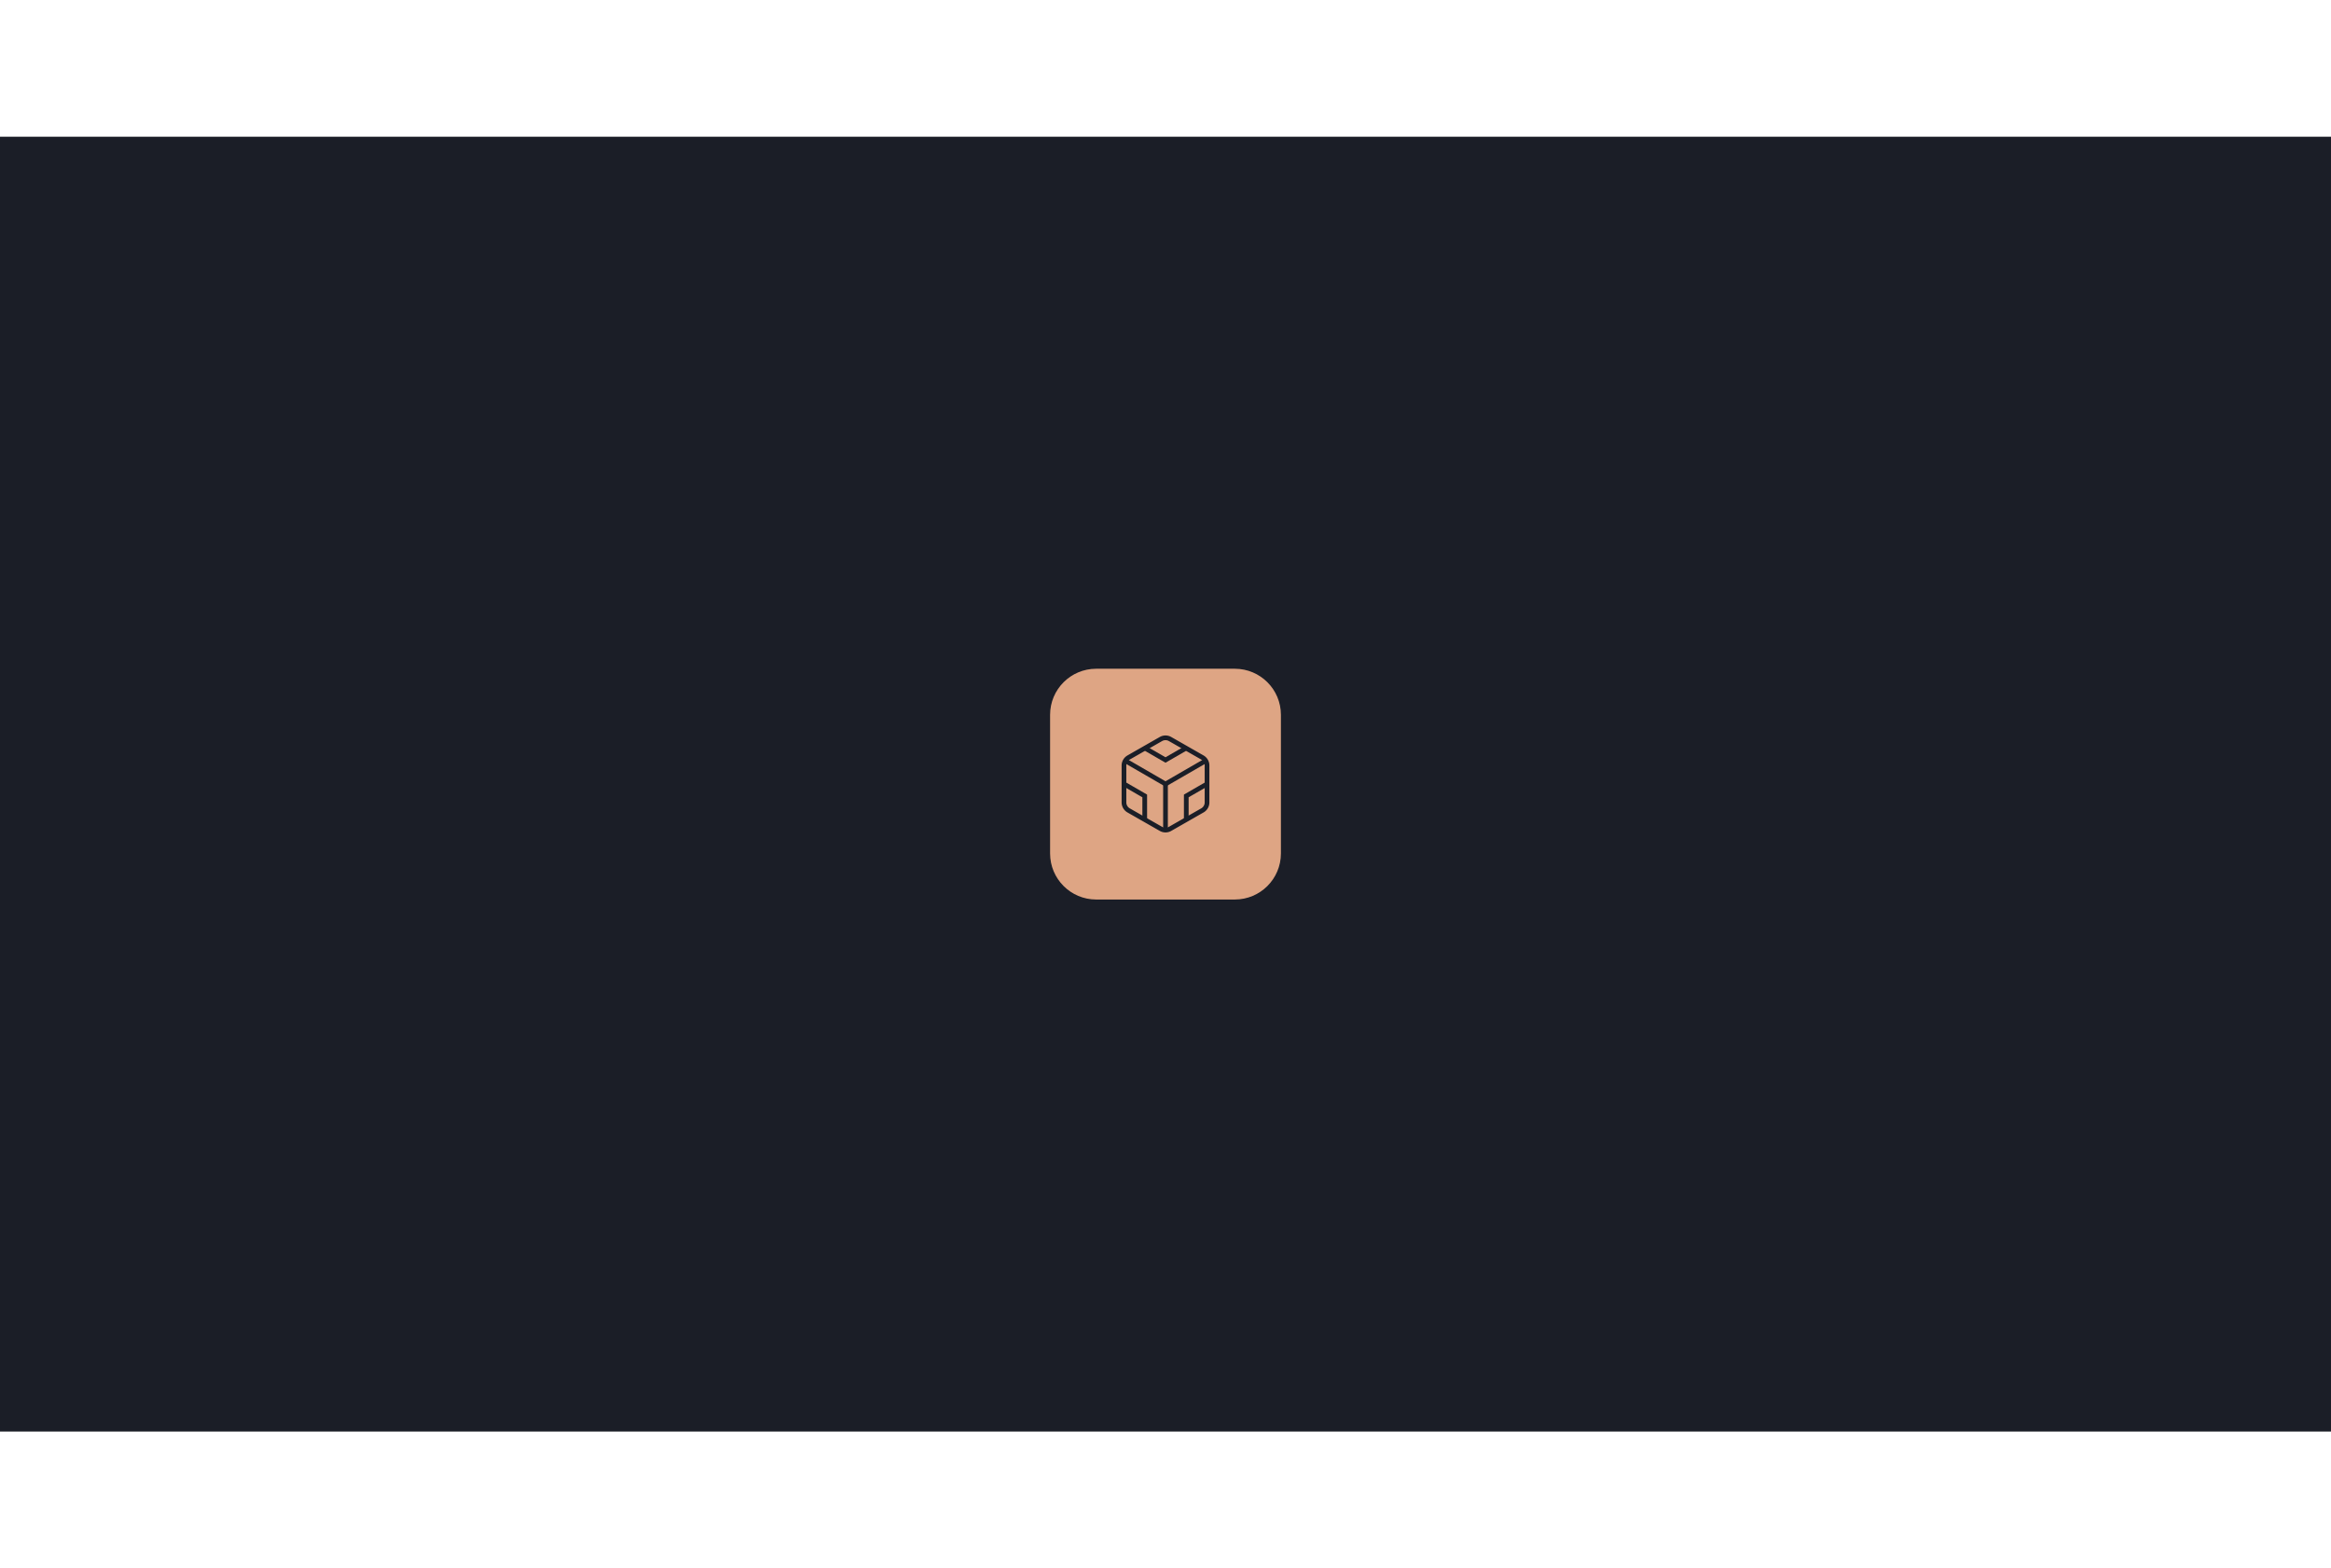 <?xml version="1.0" encoding="UTF-8" standalone="no"?>
<!DOCTYPE svg PUBLIC "-//W3C//DTD SVG 1.1//EN" "http://www.w3.org/Graphics/SVG/1.1/DTD/svg11.dtd">
<svg version="1.1" xmlns="http://www.w3.org/2000/svg" xmlns:xlink="http://www.w3.org/1999/xlink" preserveAspectRatio="xMidYMid meet" viewBox="0 0 4961 2756.25" width="4096" height="2756.25"><defs><path d="M0 0L4961 0L4961 2756.25L0 2756.25L0 0Z" id="ehXrdKWVf"></path><path d="M2628.01 1132.5C2682.2 1132.5 2726.13 1176.43 2726.13 1230.62C2726.13 1309.24 2726.13 1447.01 2726.13 1525.63C2726.13 1579.82 2682.2 1623.75 2628.01 1623.75C2549.38 1623.75 2411.62 1623.75 2332.99 1623.75C2278.8 1623.75 2234.87 1579.82 2234.87 1525.63C2234.87 1447.01 2234.87 1309.24 2234.87 1230.62C2234.87 1176.43 2278.8 1132.5 2332.99 1132.5C2411.62 1132.5 2549.38 1132.5 2628.01 1132.5Z" id="a2OCWz8shL"></path><path d="M2568.86 1337.39L2568.83 1336.87L2568.78 1336.35L2568.72 1335.84L2568.64 1335.33L2568.55 1334.82L2568.45 1334.31L2568.34 1333.81L2568.21 1333.32L2568.07 1332.83L2567.92 1332.34L2567.75 1331.86L2567.57 1331.38L2567.38 1330.9L2567.18 1330.44L2566.97 1329.98L2566.74 1329.52L2566.5 1329.07L2566.26 1328.63L2566 1328.19L2565.72 1327.76L2565.44 1327.34L2565.15 1326.92L2564.84 1326.51L2564.53 1326.11L2564.2 1325.72L2563.87 1325.34L2563.52 1324.96L2563.17 1324.59L2562.8 1324.24L2562.42 1323.89L2562.04 1323.55L2561.64 1323.22L2561.24 1322.9L2560.82 1322.59L2560.4 1322.28L2559.96 1321.99L2559.52 1321.72L2559.07 1321.45L2558.47 1321.1L2557.69 1320.66L2556.75 1320.12L2555.66 1319.5L2554.43 1318.79L2553.05 1318.01L2551.56 1317.15L2549.94 1316.23L2548.22 1315.24L2546.4 1314.2L2544.48 1313.11L2542.49 1311.97L2540.42 1310.79L2538.29 1309.57L2536.11 1308.33L2533.88 1307.05L2531.62 1305.76L2529.32 1304.45L2527.01 1303.13L2524.7 1301.8L2522.38 1300.48L2520.07 1299.16L2517.78 1297.85L2515.51 1296.55L2513.28 1295.28L2511.1 1294.03L2508.97 1292.82L2506.9 1291.64L2504.91 1290.5L2503 1289.4L2501.17 1288.36L2499.45 1287.38L2497.84 1286.45L2496.34 1285.6L2494.97 1284.82L2493.73 1284.11L2492.64 1283.49L2491.7 1282.95L2490.93 1282.51L2490.32 1282.16L2489.86 1281.9L2489.4 1281.66L2488.93 1281.43L2488.46 1281.21L2487.98 1281.01L2487.5 1280.82L2487.02 1280.64L2486.53 1280.48L2486.04 1280.32L2485.54 1280.19L2485.05 1280.06L2484.55 1279.95L2484.05 1279.85L2483.54 1279.77L2483.04 1279.69L2482.53 1279.63L2482.02 1279.59L2481.52 1279.56L2481.01 1279.54L2480.5 1279.53L2479.99 1279.54L2479.48 1279.56L2478.98 1279.59L2478.47 1279.63L2477.96 1279.69L2477.46 1279.77L2476.95 1279.85L2476.45 1279.95L2475.95 1280.06L2475.46 1280.19L2474.96 1280.32L2474.47 1280.48L2473.98 1280.64L2473.5 1280.82L2473.02 1281.01L2472.54 1281.21L2472.07 1281.43L2471.6 1281.66L2471.14 1281.9L2470.68 1282.16L2470.07 1282.51L2469.3 1282.95L2468.36 1283.49L2467.27 1284.11L2466.03 1284.82L2464.66 1285.6L2463.16 1286.45L2461.55 1287.38L2459.83 1288.36L2458 1289.4L2456.09 1290.5L2454.1 1291.64L2452.03 1292.82L2449.9 1294.03L2447.72 1295.28L2445.49 1296.55L2443.22 1297.85L2440.93 1299.16L2438.62 1300.48L2436.3 1301.8L2433.99 1303.13L2431.68 1304.45L2429.38 1305.76L2427.12 1307.05L2424.89 1308.33L2422.71 1309.57L2420.58 1310.79L2418.51 1311.97L2416.52 1313.11L2414.6 1314.2L2412.78 1315.24L2411.06 1316.23L2409.44 1317.15L2407.95 1318.01L2406.57 1318.79L2405.34 1319.5L2404.25 1320.12L2403.31 1320.66L2402.53 1321.1L2401.93 1321.45L2401.48 1321.72L2401.04 1321.99L2400.6 1322.28L2400.18 1322.59L2399.76 1322.9L2399.36 1323.22L2398.96 1323.55L2398.58 1323.89L2398.2 1324.24L2397.83 1324.59L2397.48 1324.96L2397.13 1325.34L2396.8 1325.72L2396.47 1326.11L2396.16 1326.51L2395.85 1326.92L2395.56 1327.34L2395.28 1327.76L2395 1328.19L2394.74 1328.63L2394.5 1329.07L2394.26 1329.52L2394.03 1329.98L2393.82 1330.44L2393.62 1330.9L2393.43 1331.38L2393.25 1331.86L2393.08 1332.34L2392.93 1332.83L2392.79 1333.32L2392.66 1333.81L2392.55 1334.31L2392.45 1334.82L2392.36 1335.33L2392.28 1335.84L2392.22 1336.35L2392.17 1336.87L2392.14 1337.39L2392.12 1337.91L2392.11 1338.44L2392.11 1339.13L2392.11 1340.01L2392.11 1341.09L2392.11 1342.33L2392.11 1343.75L2392.11 1345.31L2392.11 1347.03L2392.11 1348.87L2392.11 1350.84L2392.11 1352.92L2392.11 1355.11L2392.11 1357.39L2392.11 1359.75L2392.11 1362.18L2392.11 1364.68L2392.11 1367.23L2392.11 1369.81L2392.11 1372.43L2392.11 1375.07L2392.11 1377.72L2392.11 1380.37L2392.11 1383.01L2392.11 1385.63L2392.11 1388.22L2392.11 1390.77L2392.11 1393.26L2392.11 1395.69L2392.11 1398.06L2392.11 1400.33L2392.11 1402.52L2392.11 1404.6L2392.11 1406.57L2392.11 1408.42L2392.11 1410.13L2392.11 1411.7L2392.11 1413.11L2392.11 1414.36L2392.11 1415.43L2392.11 1416.32L2392.11 1417.01L2392.12 1417.53L2392.14 1418.05L2392.17 1418.57L2392.22 1419.09L2392.28 1419.61L2392.36 1420.12L2392.45 1420.63L2392.55 1421.13L2392.66 1421.63L2392.79 1422.13L2392.93 1422.62L2393.08 1423.11L2393.25 1423.59L2393.43 1424.07L2393.62 1424.54L2393.82 1425.01L2394.03 1425.47L2394.26 1425.92L2394.5 1426.37L2394.74 1426.82L2395 1427.25L2395.28 1427.68L2395.56 1428.11L2395.85 1428.52L2396.16 1428.93L2396.47 1429.33L2396.8 1429.72L2397.13 1430.11L2397.48 1430.48L2397.83 1430.85L2398.2 1431.21L2398.58 1431.56L2398.96 1431.9L2399.36 1432.23L2399.76 1432.55L2400.18 1432.86L2400.6 1433.16L2401.04 1433.45L2401.48 1433.73L2401.93 1434L2402.53 1434.34L2403.31 1434.79L2404.25 1435.32L2405.34 1435.95L2406.57 1436.65L2407.95 1437.44L2409.44 1438.29L2411.06 1439.22L2412.78 1440.2L2414.6 1441.24L2416.52 1442.33L2418.51 1443.47L2420.58 1444.65L2422.71 1445.87L2424.89 1447.12L2427.12 1448.39L2429.38 1449.69L2431.68 1451L2433.99 1452.32L2436.3 1453.64L2438.62 1454.97L2440.93 1456.29L2443.22 1457.6L2445.49 1458.89L2447.72 1460.16L2449.9 1461.41L2452.03 1462.63L2454.1 1463.81L2456.09 1464.95L2458 1466.04L2459.83 1467.08L2461.55 1468.07L2463.16 1468.99L2464.66 1469.85L2466.03 1470.63L2467.27 1471.34L2468.36 1471.96L2469.3 1472.5L2470.07 1472.94L2470.68 1473.28L2471.14 1473.54L2471.6 1473.78L2472.07 1474.01L2472.54 1474.23L2473.02 1474.44L2473.5 1474.63L2473.98 1474.8L2474.47 1474.97L2474.96 1475.12L2475.46 1475.26L2475.95 1475.38L2476.45 1475.49L2476.95 1475.59L2477.46 1475.68L2477.96 1475.75L2478.47 1475.81L2478.98 1475.86L2479.48 1475.89L2479.99 1475.91L2480.5 1475.92L2481.01 1475.91L2481.52 1475.89L2482.02 1475.86L2482.53 1475.81L2483.04 1475.75L2483.54 1475.68L2484.05 1475.59L2484.55 1475.49L2485.05 1475.38L2485.54 1475.26L2486.04 1475.12L2486.53 1474.97L2487.02 1474.8L2487.5 1474.63L2487.98 1474.44L2488.46 1474.23L2488.93 1474.01L2489.4 1473.78L2489.86 1473.54L2490.32 1473.28L2490.93 1472.94L2491.7 1472.5L2492.64 1471.96L2493.73 1471.34L2494.97 1470.63L2496.34 1469.85L2497.84 1468.99L2499.45 1468.07L2501.17 1467.08L2503 1466.04L2504.91 1464.95L2506.9 1463.81L2508.97 1462.63L2511.1 1461.41L2513.28 1460.16L2515.51 1458.89L2517.78 1457.6L2520.07 1456.29L2522.38 1454.97L2524.7 1453.64L2527.01 1452.32L2529.32 1451L2531.62 1449.69L2533.88 1448.39L2536.11 1447.12L2538.29 1445.87L2540.42 1444.65L2542.49 1443.47L2544.48 1442.33L2546.4 1441.24L2548.22 1440.2L2549.94 1439.22L2551.56 1438.29L2553.05 1437.44L2554.43 1436.65L2555.66 1435.95L2556.75 1435.32L2557.69 1434.79L2558.47 1434.34L2559.07 1434L2559.52 1433.73L2559.96 1433.45L2560.4 1433.16L2560.82 1432.86L2561.24 1432.55L2561.64 1432.23L2562.04 1431.9L2562.42 1431.56L2562.8 1431.21L2563.17 1430.85L2563.52 1430.48L2563.87 1430.11L2564.2 1429.72L2564.53 1429.33L2564.84 1428.93L2565.15 1428.52L2565.44 1428.11L2565.72 1427.68L2566 1427.25L2566.26 1426.82L2566.5 1426.37L2566.74 1425.92L2566.97 1425.47L2567.18 1425.01L2567.38 1424.54L2567.57 1424.07L2567.75 1423.59L2567.92 1423.11L2568.07 1422.62L2568.21 1422.13L2568.34 1421.63L2568.45 1421.13L2568.55 1420.63L2568.64 1420.12L2568.72 1419.61L2568.78 1419.09L2568.83 1418.57L2568.86 1418.05L2568.88 1417.53L2568.89 1417.01L2568.89 1415.76L2568.89 1414.37L2568.89 1412.85L2568.89 1411.2L2568.89 1409.44L2568.89 1407.58L2568.89 1405.61L2568.89 1403.56L2568.89 1401.42L2568.89 1399.21L2568.89 1396.93L2568.89 1394.59L2568.89 1392.2L2568.89 1389.78L2568.89 1387.31L2568.89 1384.83L2568.89 1382.32L2568.89 1379.8L2568.89 1377.29L2568.89 1374.78L2568.89 1372.28L2568.89 1369.81L2568.89 1367.37L2568.89 1364.96L2568.89 1362.61L2568.89 1360.31L2568.89 1358.07L2568.89 1355.9L2568.89 1353.82L2568.89 1351.82L2568.89 1349.92L2568.89 1348.12L2568.89 1346.43L2568.89 1344.86L2568.89 1343.42L2568.89 1342.12L2568.89 1340.96L2568.89 1339.96L2568.89 1339.11L2568.89 1338.44L2568.88 1337.91L2568.88 1337.91L2568.86 1337.39ZM2568.89 1417.01L2568.89 1417.01L2568.89 1417.01Z" id="c2CoQR9N4z"></path><path d="M2436.3 1301.21L2480.5 1326.75L2524.7 1301.21" id="a1IlGVsy4i"></path><path d="M2436.3 1454.23L2436.3 1403.26L2392.11 1377.72" id="b4toHLc0vi"></path><path d="M2568.89 1377.72L2524.7 1403.26L2524.7 1454.23" id="aKTATDFiz"></path><path d="M2394.76 1328.22L2480.5 1377.82L2566.24 1328.22" id="b1opWyAGYk"></path><path d="M2480.5 1476.72L2480.5 1377.72" id="b6wWNPSjy"></path></defs><g><g><g><use xlink:href="#ehXrdKWVf" opacity="1" fill="#1B1E27" fill-opacity="1"></use></g><g><use xlink:href="#a2OCWz8shL" opacity="1" fill="#dea584" fill-opacity="1"></use></g><g><use xlink:href="#c2CoQR9N4z" opacity="1" fill="#000000" fill-opacity="0"></use><g><use xlink:href="#c2CoQR9N4z" opacity="1" fill-opacity="0" stroke="#1B1E27" stroke-width="10" stroke-opacity="1"></use></g></g><g><use xlink:href="#a1IlGVsy4i" opacity="1" fill="#000000" fill-opacity="0"></use><g><use xlink:href="#a1IlGVsy4i" opacity="1" fill-opacity="0" stroke="#1B1E27" stroke-width="10" stroke-opacity="1"></use></g></g><g><use xlink:href="#b4toHLc0vi" opacity="1" fill="#000000" fill-opacity="0"></use><g><use xlink:href="#b4toHLc0vi" opacity="1" fill-opacity="0" stroke="#1B1E27" stroke-width="10" stroke-opacity="1"></use></g></g><g><use xlink:href="#aKTATDFiz" opacity="1" fill="#000000" fill-opacity="0"></use><g><use xlink:href="#aKTATDFiz" opacity="1" fill-opacity="0" stroke="#1B1E27" stroke-width="10" stroke-opacity="1"></use></g></g><g><use xlink:href="#b1opWyAGYk" opacity="1" fill="#000000" fill-opacity="0"></use><g><use xlink:href="#b1opWyAGYk" opacity="1" fill-opacity="0" stroke="#1B1E27" stroke-width="10" stroke-opacity="1"></use></g></g><g><use xlink:href="#b6wWNPSjy" opacity="1" fill="#000000" fill-opacity="0"></use><g><use xlink:href="#b6wWNPSjy" opacity="1" fill-opacity="0" stroke="#1B1E27" stroke-width="10" stroke-opacity="1"></use></g></g></g></g></svg>